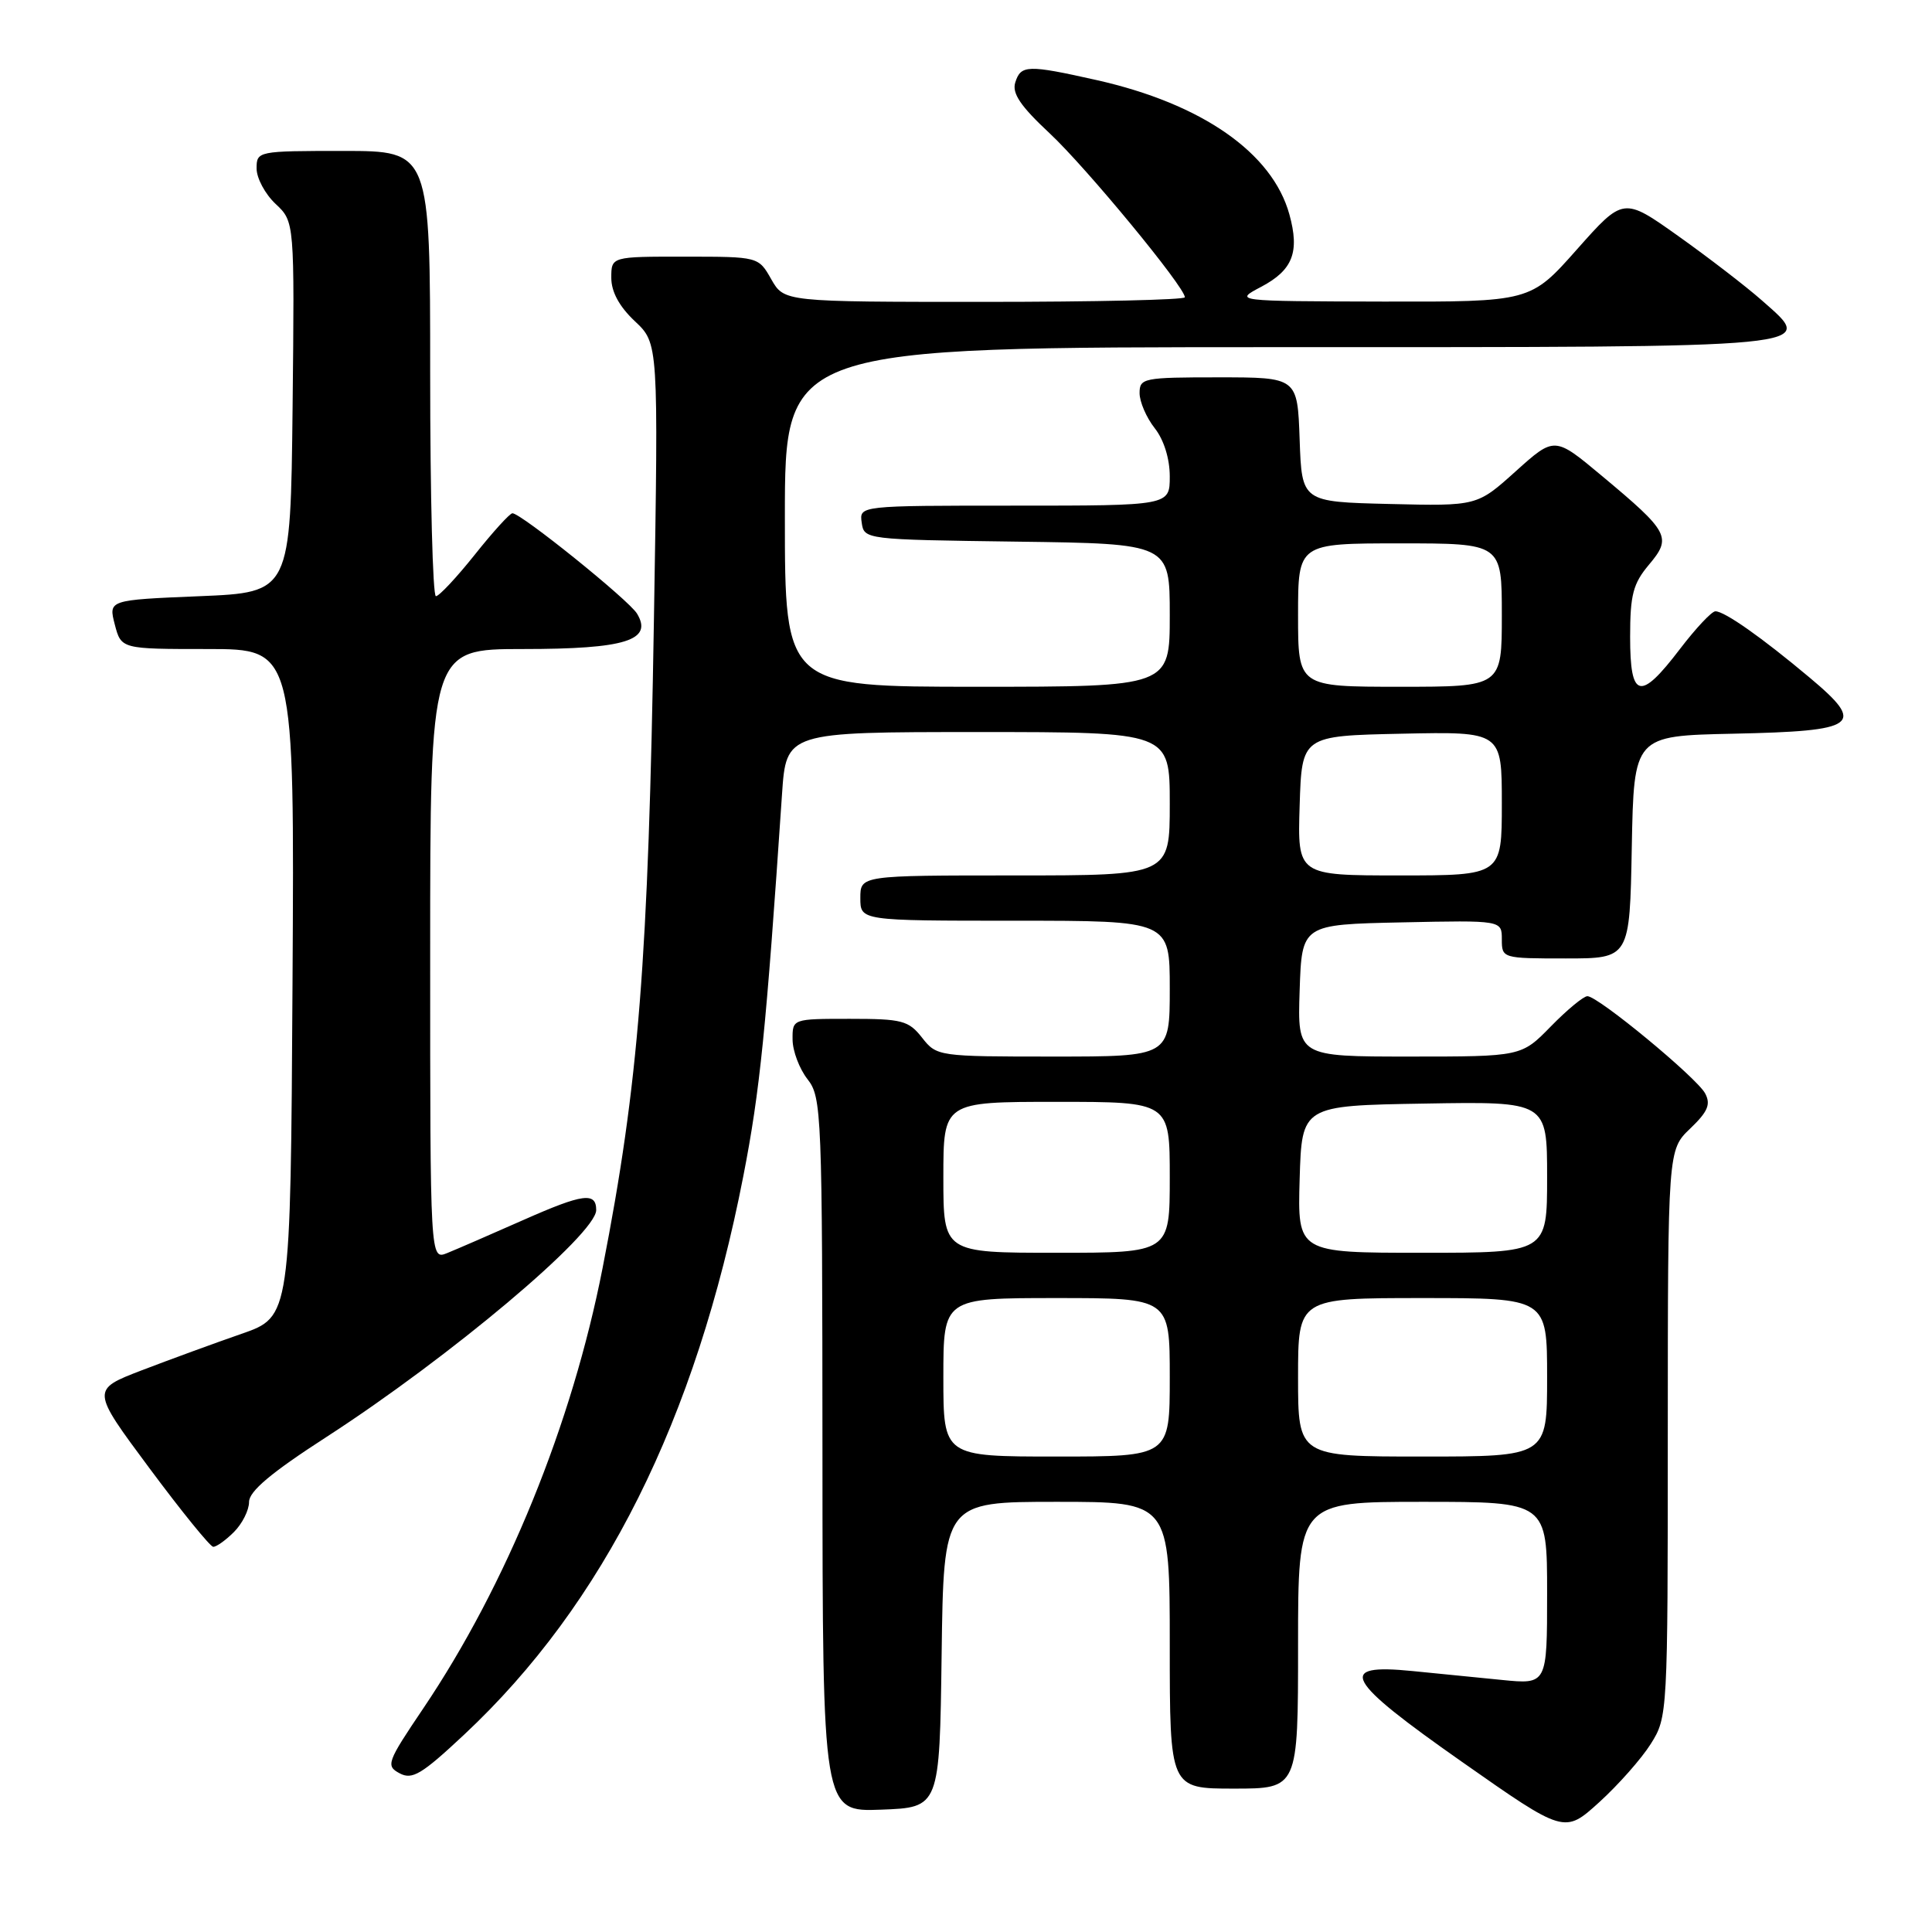 <?xml version="1.0" encoding="UTF-8" standalone="no"?>
<!DOCTYPE svg PUBLIC "-//W3C//DTD SVG 1.1//EN" "http://www.w3.org/Graphics/SVG/1.1/DTD/svg11.dtd" >
<svg xmlns="http://www.w3.org/2000/svg" xmlns:xlink="http://www.w3.org/1999/xlink" version="1.1" viewBox="0 0 256 256">
 <g >
 <path fill="currentColor"
d=" M 218.74 231.07 C 220.97 227.53 220.99 227.14 220.99 189.94 C 221.00 152.37 221.00 152.37 223.96 149.54 C 226.30 147.30 226.71 146.33 225.94 144.88 C 224.82 142.79 211.76 132.00 210.34 132.00 C 209.83 132.00 207.65 133.80 205.50 136.00 C 201.59 140.00 201.59 140.00 186.76 140.00 C 171.92 140.00 171.92 140.00 172.21 131.25 C 172.50 122.50 172.50 122.50 185.75 122.22 C 199.00 121.94 199.00 121.94 199.00 124.47 C 199.00 126.98 199.08 127.00 207.47 127.00 C 215.95 127.00 215.95 127.00 216.22 112.25 C 216.50 97.50 216.50 97.50 229.65 97.22 C 246.23 96.87 247.30 96.08 239.78 89.78 C 233.45 84.47 228.52 81.00 227.30 81.00 C 226.81 81.00 224.70 83.25 222.60 86.00 C 217.31 92.94 216.00 92.62 216.00 84.39 C 216.00 78.81 216.39 77.33 218.50 74.82 C 221.55 71.20 221.19 70.51 212.25 63.05 C 205.99 57.82 205.99 57.82 200.85 62.44 C 195.72 67.06 195.72 67.06 184.11 66.78 C 172.50 66.50 172.50 66.50 172.21 58.25 C 171.92 50.00 171.92 50.00 161.46 50.00 C 151.51 50.00 151.00 50.10 151.00 52.09 C 151.00 53.24 151.90 55.33 153.00 56.73 C 154.22 58.27 155.00 60.78 155.00 63.13 C 155.00 67.00 155.00 67.00 134.43 67.00 C 113.86 67.00 113.86 67.00 114.18 69.25 C 114.50 71.49 114.60 71.50 134.75 71.77 C 155.00 72.04 155.00 72.04 155.00 81.52 C 155.00 91.00 155.00 91.00 129.50 91.00 C 104.00 91.00 104.00 91.00 104.00 68.50 C 104.00 46.00 104.00 46.00 169.38 46.00 C 242.41 46.00 240.66 46.17 233.44 39.79 C 231.39 37.98 226.43 34.16 222.41 31.30 C 215.11 26.11 215.11 26.11 208.95 33.05 C 202.79 40.00 202.79 40.00 183.15 39.96 C 163.50 39.91 163.50 39.91 167.12 38.00 C 171.30 35.79 172.23 33.40 170.85 28.41 C 168.60 20.25 159.25 13.74 145.30 10.61 C 136.15 8.56 135.27 8.59 134.53 10.92 C 134.07 12.36 135.22 14.06 139.09 17.67 C 143.92 22.18 157.00 38.04 157.00 39.39 C 157.00 39.73 145.05 40.00 130.45 40.00 C 103.91 40.00 103.91 40.00 102.20 37.01 C 100.50 34.01 100.50 34.01 90.75 34.01 C 81.00 34.00 81.00 34.00 81.00 36.81 C 81.00 38.67 82.06 40.62 84.12 42.56 C 87.25 45.50 87.25 45.50 86.65 82.00 C 85.91 127.44 84.63 143.55 79.85 168.00 C 75.80 188.70 67.12 210.01 56.08 226.38 C 51.27 233.51 51.10 233.98 52.95 234.97 C 54.62 235.87 55.87 235.12 61.49 229.86 C 80.00 212.55 92.20 188.14 98.50 155.81 C 100.70 144.53 101.51 136.51 103.62 105.25 C 104.18 97.00 104.18 97.00 129.59 97.00 C 155.00 97.00 155.00 97.00 155.00 106.50 C 155.00 116.00 155.00 116.00 134.50 116.00 C 114.00 116.00 114.00 116.00 114.00 119.00 C 114.00 122.00 114.00 122.00 134.50 122.00 C 155.00 122.00 155.00 122.00 155.00 131.00 C 155.00 140.00 155.00 140.00 139.57 140.00 C 124.31 140.00 124.12 139.97 122.18 137.50 C 120.39 135.22 119.53 135.00 112.61 135.00 C 105.00 135.00 105.00 135.00 105.02 137.75 C 105.03 139.26 105.92 141.62 107.00 143.00 C 108.88 145.40 108.96 147.40 108.98 192.79 C 109.00 240.08 109.00 240.08 116.75 239.79 C 124.50 239.50 124.50 239.50 124.77 219.25 C 125.04 199.00 125.04 199.00 140.02 199.00 C 155.00 199.00 155.00 199.00 155.00 218.00 C 155.00 237.00 155.00 237.00 163.50 237.00 C 172.00 237.00 172.00 237.00 172.00 218.00 C 172.00 199.00 172.00 199.00 188.50 199.00 C 205.00 199.00 205.00 199.00 205.00 211.10 C 205.00 223.20 205.00 223.20 199.00 222.60 C 195.70 222.27 190.36 221.74 187.14 221.42 C 177.01 220.41 178.17 222.55 193.70 233.44 C 207.30 242.98 207.30 242.98 211.90 238.81 C 214.43 236.51 217.51 233.03 218.74 231.07 Z  M 31.00 203.00 C 32.10 201.90 33.00 200.11 33.00 199.02 C 33.00 197.60 35.93 195.14 43.25 190.41 C 59.59 179.84 79.00 163.51 79.00 160.34 C 79.00 157.93 77.25 158.16 69.43 161.62 C 65.07 163.55 60.49 165.54 59.25 166.04 C 57.00 166.95 57.00 166.95 57.00 126.48 C 57.00 86.00 57.00 86.00 69.31 86.00 C 82.86 86.00 86.55 84.85 84.41 81.31 C 83.33 79.52 69.06 68.02 67.90 68.01 C 67.57 68.00 65.32 70.47 62.91 73.50 C 60.50 76.52 58.18 79.00 57.76 79.00 C 57.34 79.00 57.00 65.72 57.00 49.50 C 57.00 20.00 57.00 20.00 45.50 20.00 C 34.13 20.00 34.00 20.03 34.00 22.33 C 34.00 23.60 35.13 25.72 36.52 27.02 C 39.03 29.38 39.03 29.38 38.77 53.94 C 38.50 78.50 38.50 78.50 26.43 79.00 C 14.37 79.50 14.37 79.50 15.21 82.75 C 16.06 86.00 16.06 86.00 27.54 86.00 C 39.02 86.00 39.02 86.00 38.76 130.24 C 38.50 174.48 38.50 174.48 32.00 176.74 C 28.42 177.98 22.48 180.16 18.79 181.57 C 12.08 184.15 12.08 184.15 19.79 194.53 C 24.03 200.24 27.84 204.93 28.25 204.96 C 28.66 204.98 29.90 204.10 31.00 203.00 Z  M 125.00 182.50 C 125.00 172.00 125.00 172.00 140.00 172.00 C 155.00 172.00 155.00 172.00 155.00 182.50 C 155.00 193.00 155.00 193.00 140.00 193.00 C 125.00 193.00 125.00 193.00 125.00 182.50 Z  M 172.00 182.50 C 172.00 172.00 172.00 172.00 188.50 172.00 C 205.00 172.00 205.00 172.00 205.00 182.50 C 205.00 193.00 205.00 193.00 188.50 193.00 C 172.00 193.00 172.00 193.00 172.00 182.50 Z  M 125.00 156.00 C 125.00 146.00 125.00 146.00 140.00 146.00 C 155.00 146.00 155.00 146.00 155.00 156.00 C 155.00 166.00 155.00 166.00 140.00 166.00 C 125.00 166.00 125.00 166.00 125.00 156.00 Z  M 172.21 156.25 C 172.50 146.50 172.50 146.50 188.75 146.23 C 205.00 145.95 205.00 145.95 205.00 155.98 C 205.00 166.00 205.00 166.00 188.46 166.00 C 171.93 166.00 171.93 166.00 172.21 156.25 Z  M 172.21 106.75 C 172.50 97.50 172.50 97.50 185.75 97.22 C 199.00 96.94 199.00 96.94 199.00 106.47 C 199.00 116.00 199.00 116.00 185.46 116.00 C 171.92 116.00 171.92 116.00 172.21 106.75 Z  M 172.00 81.50 C 172.00 72.00 172.00 72.00 185.50 72.00 C 199.00 72.00 199.00 72.00 199.00 81.50 C 199.00 91.00 199.00 91.00 185.50 91.00 C 172.00 91.00 172.00 91.00 172.00 81.50 Z "/>
</g>
</svg>